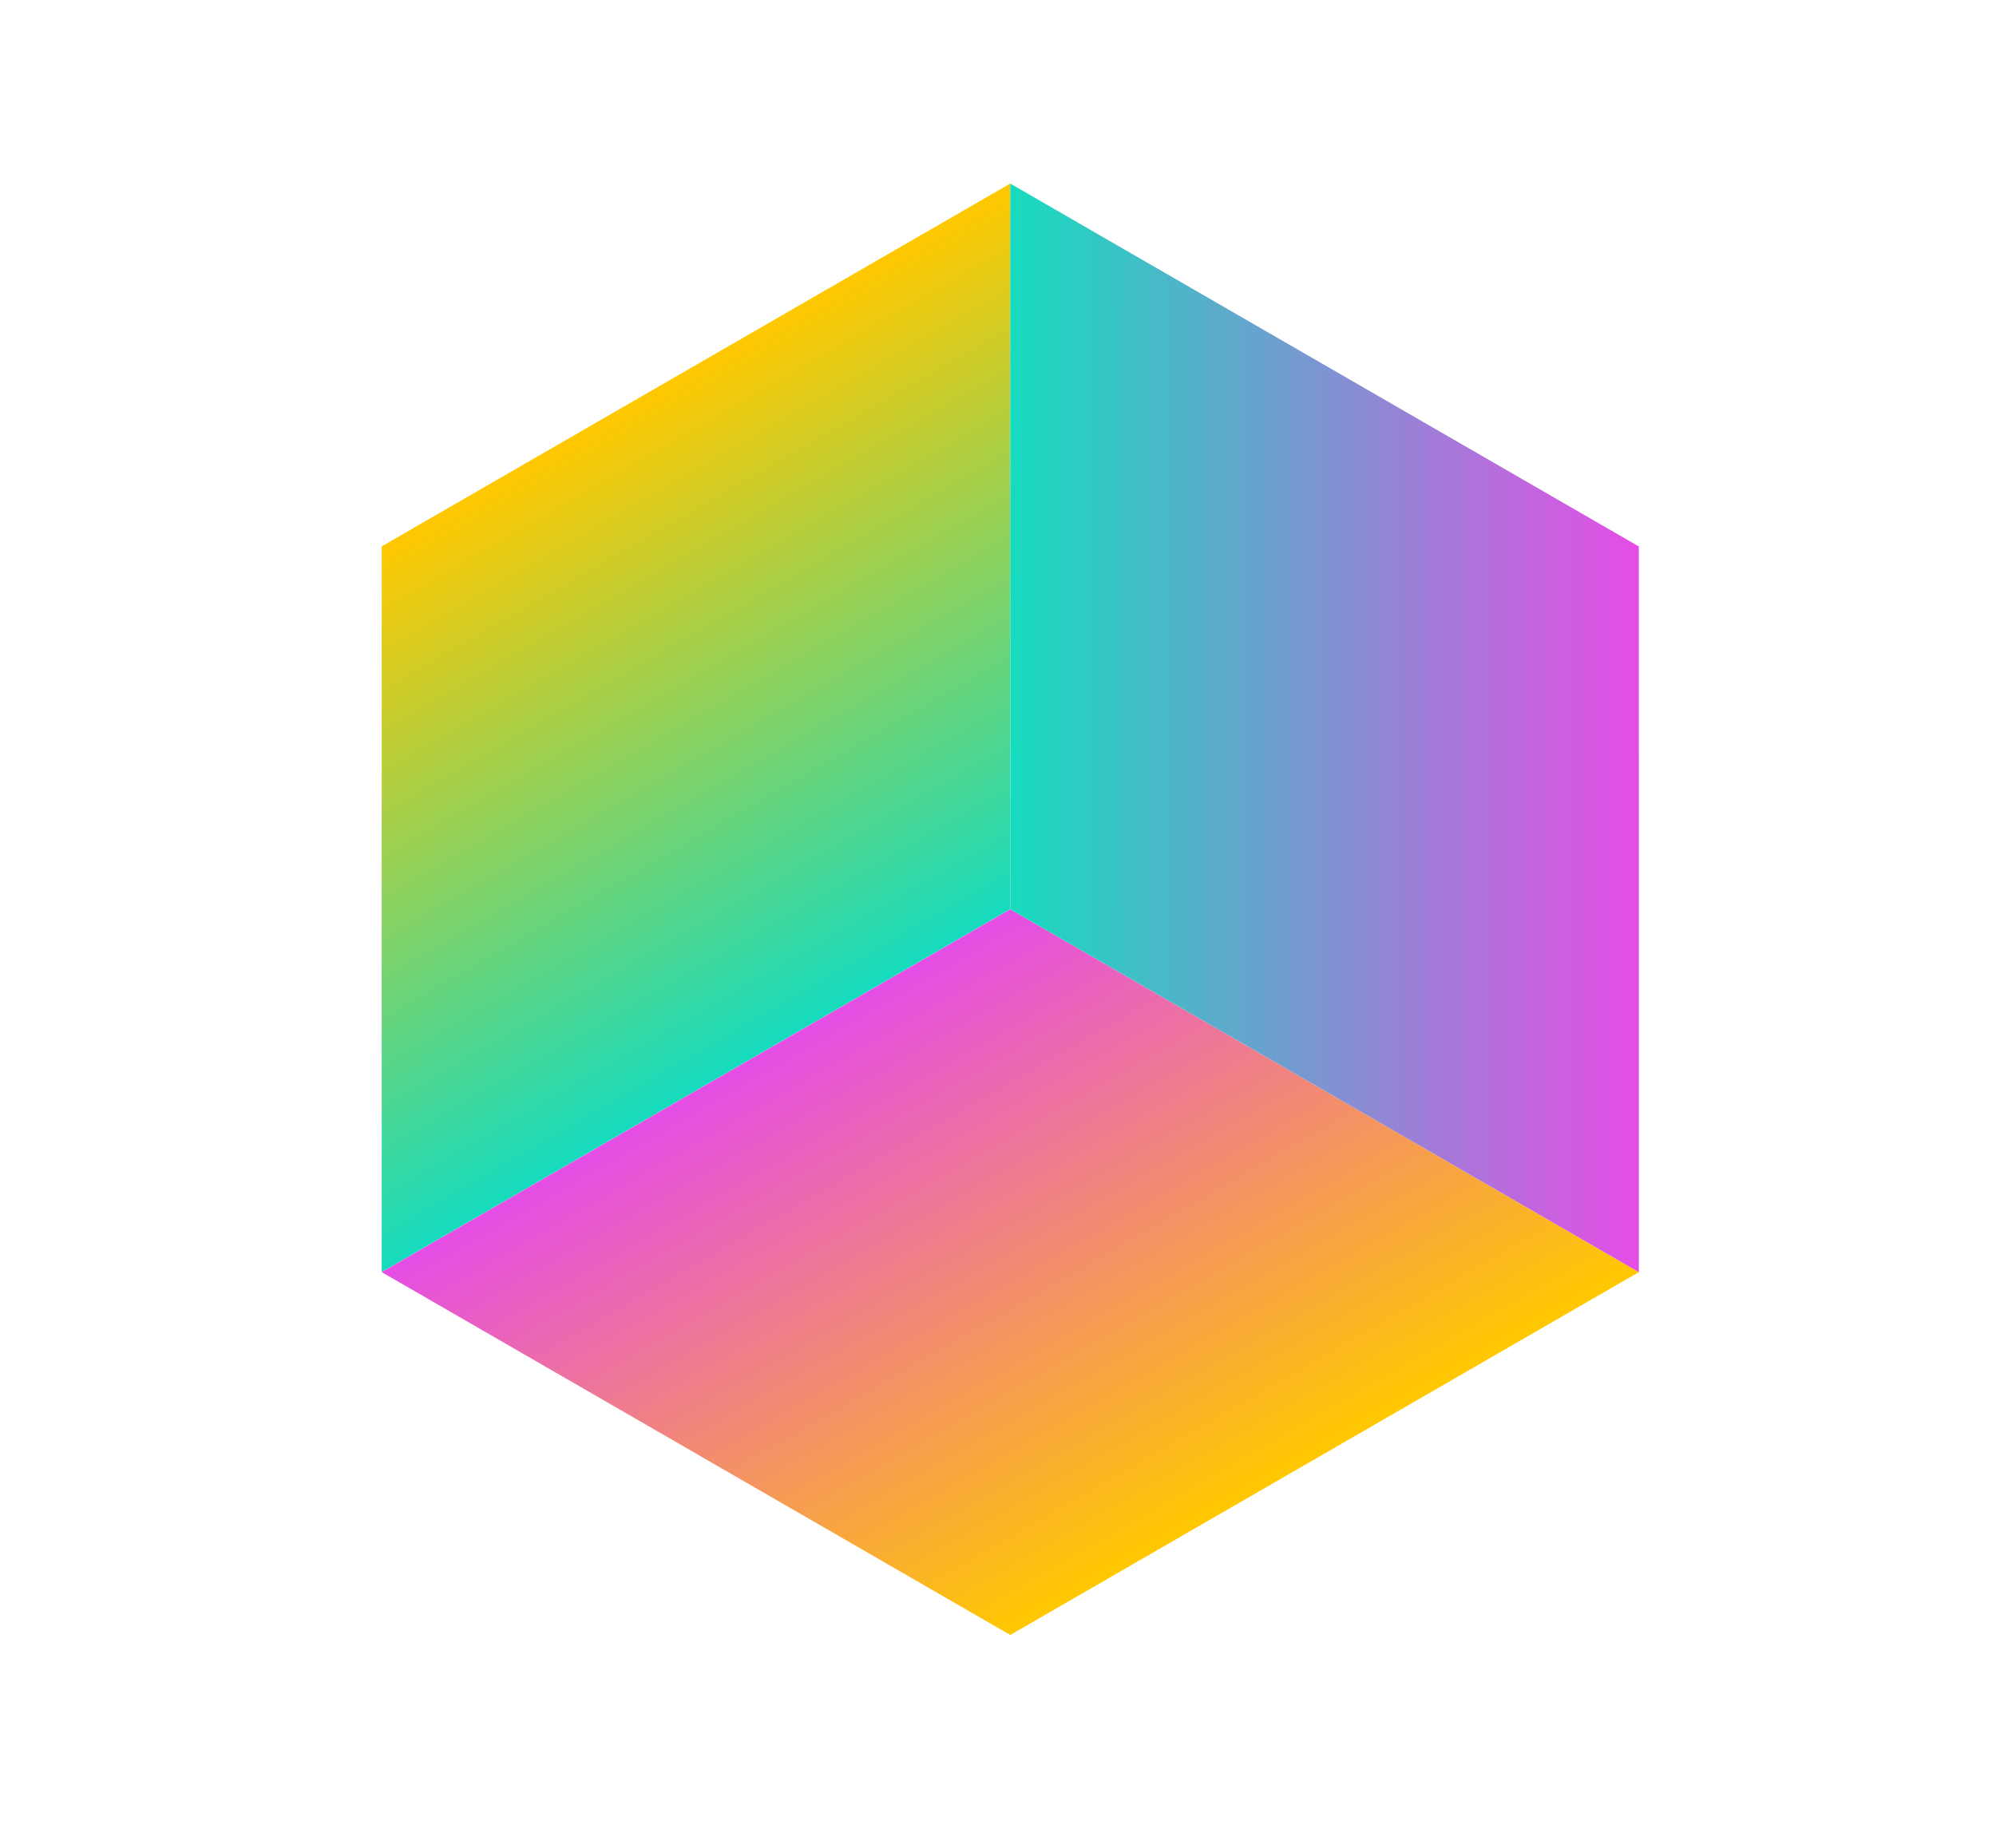 <svg width="27" height="25" viewBox="0 0 27 25" fill="none" xmlns="http://www.w3.org/2000/svg">
<rect width="9.818" height="9.818" transform="matrix(-3.18827e-05 1 -0.866 0.5 13.666 2.483)" fill="url(#paint0_linear_1615_482)"/>
<rect width="9.818" height="9.818" transform="matrix(0.866 0.5 -0.866 0.5 13.666 12.302)" fill="url(#paint1_linear_1615_482)"/>
<rect width="9.818" height="9.818" transform="matrix(0.866 0.5 3.16762e-05 1 13.666 2.484)" fill="url(#paint2_linear_1615_482)"/>
<defs>
<linearGradient id="paint0_linear_1615_482" x1="-7.55776e-08" y1="4.853" x2="9.818" y2="4.853" gradientUnits="userSpaceOnUse">
<stop stop-color="#FFC800"/>
<stop offset="1" stop-color="#16DBBE"/>
</linearGradient>
<linearGradient id="paint1_linear_1615_482" x1="-7.55776e-08" y1="4.853" x2="9.818" y2="4.853" gradientUnits="userSpaceOnUse">
<stop stop-color="#E54DE5"/>
<stop offset="1" stop-color="#FFC800"/>
</linearGradient>
<linearGradient id="paint2_linear_1615_482" x1="-7.55776e-08" y1="4.853" x2="9.818" y2="4.853" gradientUnits="userSpaceOnUse">
<stop stop-color="#16DBBE"/>
<stop offset="1" stop-color="#E54DE5"/>
</linearGradient>
</defs>
</svg>
